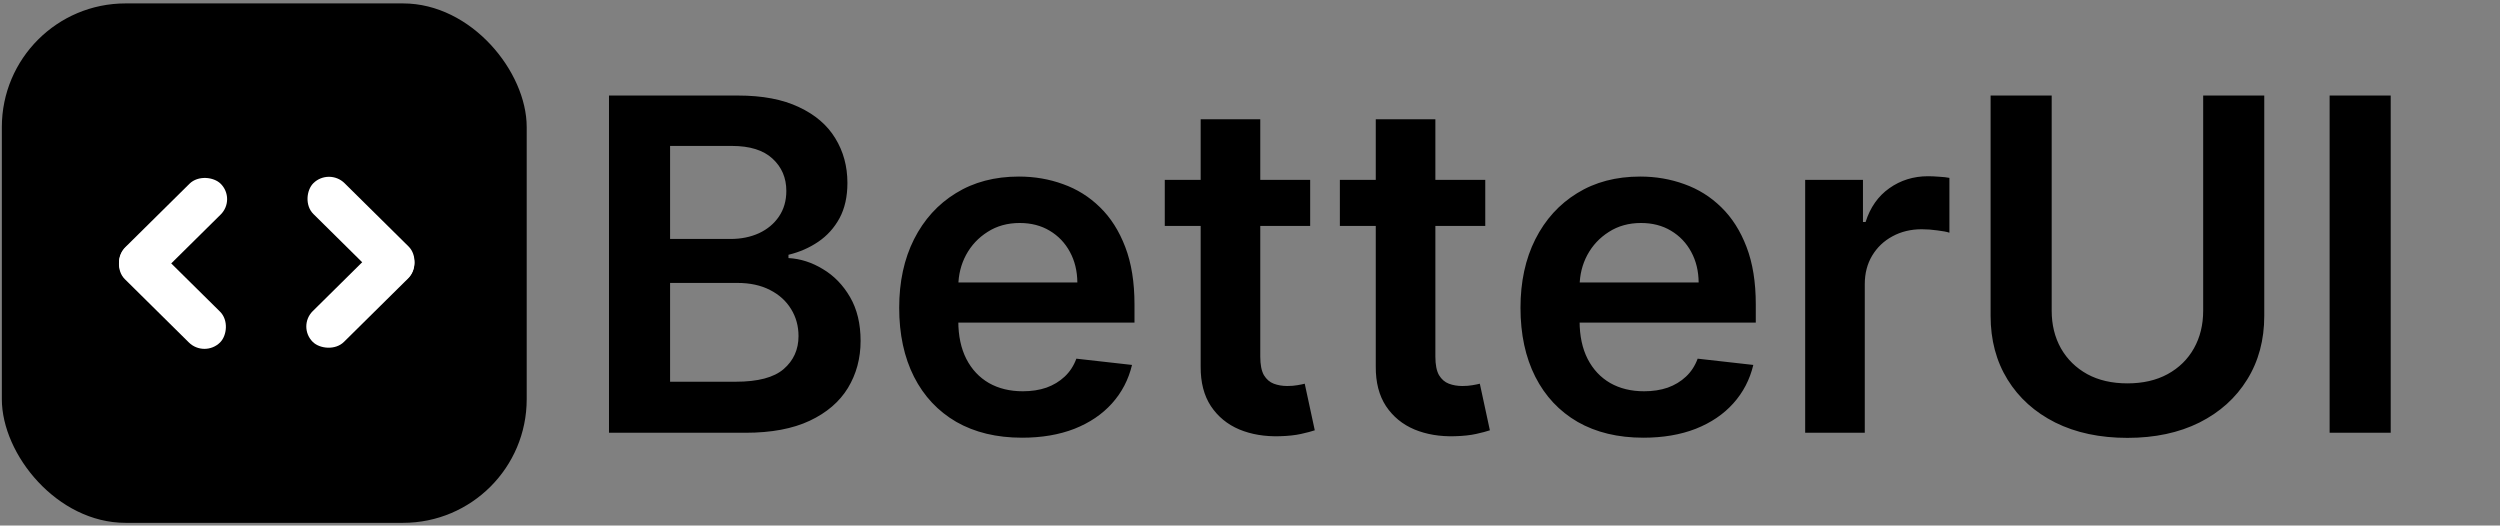<svg width="647" height="136" viewBox="0 0 647 136" fill="none" xmlns="http://www.w3.org/2000/svg">
<rect x="0" y="0" width="647" height="136" fill="#808080" stroke="none"/>
<path d="M157.608 112V24.727H191.017C197.324 24.727 202.565 25.722 206.741 27.71C210.946 29.671 214.085 32.355 216.159 35.764C218.261 39.173 219.312 43.037 219.312 47.355C219.312 50.906 218.631 53.946 217.267 56.474C215.903 58.974 214.071 61.006 211.77 62.568C209.469 64.131 206.898 65.253 204.057 65.935V66.787C207.153 66.957 210.122 67.909 212.963 69.642C215.832 71.347 218.176 73.761 219.994 76.886C221.813 80.011 222.722 83.79 222.722 88.222C222.722 92.739 221.628 96.801 219.44 100.409C217.253 103.989 213.957 106.815 209.554 108.889C205.151 110.963 199.611 112 192.935 112H157.608ZM173.418 98.79H190.42C196.159 98.79 200.293 97.696 202.821 95.508C205.378 93.293 206.656 90.452 206.656 86.986C206.656 84.401 206.017 82.071 204.739 79.997C203.46 77.895 201.642 76.247 199.284 75.054C196.926 73.832 194.114 73.222 190.847 73.222H173.418V98.79ZM173.418 61.844H189.057C191.784 61.844 194.241 61.347 196.429 60.352C198.616 59.33 200.335 57.895 201.585 56.048C202.864 54.173 203.503 51.957 203.503 49.401C203.503 46.02 202.31 43.236 199.923 41.048C197.565 38.861 194.057 37.767 189.398 37.767H173.418V61.844ZM264.501 113.278C257.938 113.278 252.27 111.915 247.498 109.188C242.753 106.432 239.103 102.54 236.546 97.511C233.989 92.454 232.711 86.503 232.711 79.656C232.711 72.923 233.989 67.014 236.546 61.929C239.131 56.815 242.739 52.838 247.37 49.997C252.001 47.128 257.441 45.693 263.691 45.693C267.725 45.693 271.532 46.347 275.111 47.653C278.719 48.932 281.901 50.92 284.657 53.619C287.441 56.318 289.628 59.756 291.219 63.932C292.81 68.079 293.606 73.023 293.606 78.761V83.492H239.955V73.094H278.819C278.79 70.139 278.151 67.511 276.901 65.21C275.651 62.881 273.904 61.048 271.66 59.713C269.444 58.378 266.859 57.71 263.904 57.71C260.751 57.71 257.981 58.477 255.594 60.011C253.208 61.517 251.347 63.506 250.012 65.977C248.705 68.421 248.038 71.105 248.009 74.031V83.108C248.009 86.915 248.705 90.182 250.097 92.909C251.489 95.608 253.435 97.682 255.935 99.131C258.435 100.551 261.361 101.261 264.714 101.261C266.958 101.261 268.989 100.949 270.807 100.324C272.626 99.671 274.202 98.719 275.538 97.469C276.873 96.219 277.881 94.671 278.563 92.824L292.967 94.443C292.057 98.25 290.324 101.574 287.768 104.415C285.239 107.227 282.001 109.415 278.052 110.977C274.103 112.511 269.586 113.278 264.501 113.278ZM339.071 46.545V58.477H301.443V46.545H339.071ZM310.733 30.864H326.159V92.312C326.159 94.386 326.471 95.977 327.096 97.085C327.75 98.165 328.602 98.903 329.653 99.301C330.704 99.699 331.869 99.898 333.148 99.898C334.113 99.898 334.994 99.827 335.79 99.685C336.613 99.543 337.238 99.415 337.665 99.301L340.264 111.361C339.44 111.645 338.261 111.957 336.727 112.298C335.221 112.639 333.375 112.838 331.187 112.895C327.324 113.009 323.844 112.426 320.747 111.148C317.65 109.841 315.193 107.824 313.375 105.097C311.585 102.369 310.704 98.96 310.733 94.869V30.864ZM384.387 46.545V58.477H346.759V46.545H384.387ZM356.049 30.864H371.475V92.312C371.475 94.386 371.787 95.977 372.412 97.085C373.066 98.165 373.918 98.903 374.969 99.301C376.02 99.699 377.185 99.898 378.463 99.898C379.429 99.898 380.31 99.827 381.105 99.685C381.929 99.543 382.554 99.415 382.98 99.301L385.58 111.361C384.756 111.645 383.577 111.957 382.043 112.298C380.537 112.639 378.691 112.838 376.503 112.895C372.64 113.009 369.159 112.426 366.063 111.148C362.966 109.841 360.509 107.824 358.691 105.097C356.901 102.369 356.02 98.96 356.049 94.869V30.864ZM425.292 113.278C418.73 113.278 413.062 111.915 408.289 109.188C403.545 106.432 399.894 102.54 397.338 97.511C394.781 92.454 393.502 86.503 393.502 79.656C393.502 72.923 394.781 67.014 397.338 61.929C399.923 56.815 403.531 52.838 408.161 49.997C412.792 47.128 418.232 45.693 424.482 45.693C428.517 45.693 432.323 46.347 435.903 47.653C439.511 48.932 442.693 50.92 445.448 53.619C448.233 56.318 450.42 59.756 452.011 63.932C453.602 68.079 454.397 73.023 454.397 78.761V83.492H400.747V73.094H439.61C439.582 70.139 438.943 67.511 437.693 65.21C436.443 62.881 434.696 61.048 432.451 59.713C430.235 58.378 427.65 57.71 424.696 57.71C421.542 57.71 418.772 58.477 416.386 60.011C414 61.517 412.139 63.506 410.804 65.977C409.497 68.421 408.829 71.105 408.801 74.031V83.108C408.801 86.915 409.497 90.182 410.889 92.909C412.281 95.608 414.227 97.682 416.727 99.131C419.227 100.551 422.153 101.261 425.505 101.261C427.75 101.261 429.781 100.949 431.599 100.324C433.417 99.671 434.994 98.719 436.329 97.469C437.664 96.219 438.673 94.671 439.355 92.824L453.758 94.443C452.849 98.25 451.116 101.574 448.559 104.415C446.031 107.227 442.792 109.415 438.843 110.977C434.894 112.511 430.377 113.278 425.292 113.278ZM467.178 112V46.545H482.135V57.455H482.817C484.01 53.676 486.056 50.764 488.953 48.719C491.879 46.645 495.217 45.608 498.967 45.608C499.82 45.608 500.771 45.651 501.823 45.736C502.902 45.793 503.797 45.892 504.507 46.034V60.224C503.854 59.997 502.817 59.798 501.396 59.628C500.004 59.429 498.655 59.33 497.348 59.33C494.536 59.33 492.007 59.94 489.763 61.162C487.547 62.355 485.8 64.017 484.521 66.148C483.243 68.278 482.604 70.736 482.604 73.52V112H467.178ZM570.182 24.727H585.992V81.744C585.992 87.994 584.514 93.492 581.56 98.236C578.634 102.98 574.514 106.687 569.202 109.358C563.889 112 557.682 113.321 550.58 113.321C543.449 113.321 537.227 112 531.915 109.358C526.602 106.687 522.483 102.98 519.557 98.236C516.631 93.492 515.168 87.994 515.168 81.744V24.727H530.977V80.423C530.977 84.06 531.773 87.298 533.364 90.139C534.983 92.98 537.256 95.21 540.182 96.829C543.108 98.421 546.574 99.216 550.58 99.216C554.585 99.216 558.051 98.421 560.977 96.829C563.932 95.21 566.205 92.98 567.795 90.139C569.386 87.298 570.182 84.06 570.182 80.423V24.727ZM618.715 24.727V112H602.905V24.727H618.715Z" fill="black"/>
<rect x="0.477" y="0.885" width="135.833" height="134.425" rx="32" fill="black"/>
<rect width="34.656" height="11.343" rx="5.672" transform="matrix(0.711 -0.703 0.711 0.703 28.433 67.927)" fill="white"/>
<rect width="34.656" height="11.343" rx="5.672" transform="matrix(0.711 0.703 -0.711 0.703 36.338 60.282)" fill="white"/>
<rect width="34.656" height="11.343" rx="5.672" transform="matrix(-0.711 0.703 -0.711 -0.703 109.617 68.112)" fill="white"/>
<rect width="34.656" height="11.343" rx="5.672" transform="matrix(-0.711 -0.703 0.711 -0.703 101.712 75.757)" fill="white"/>
</svg>
